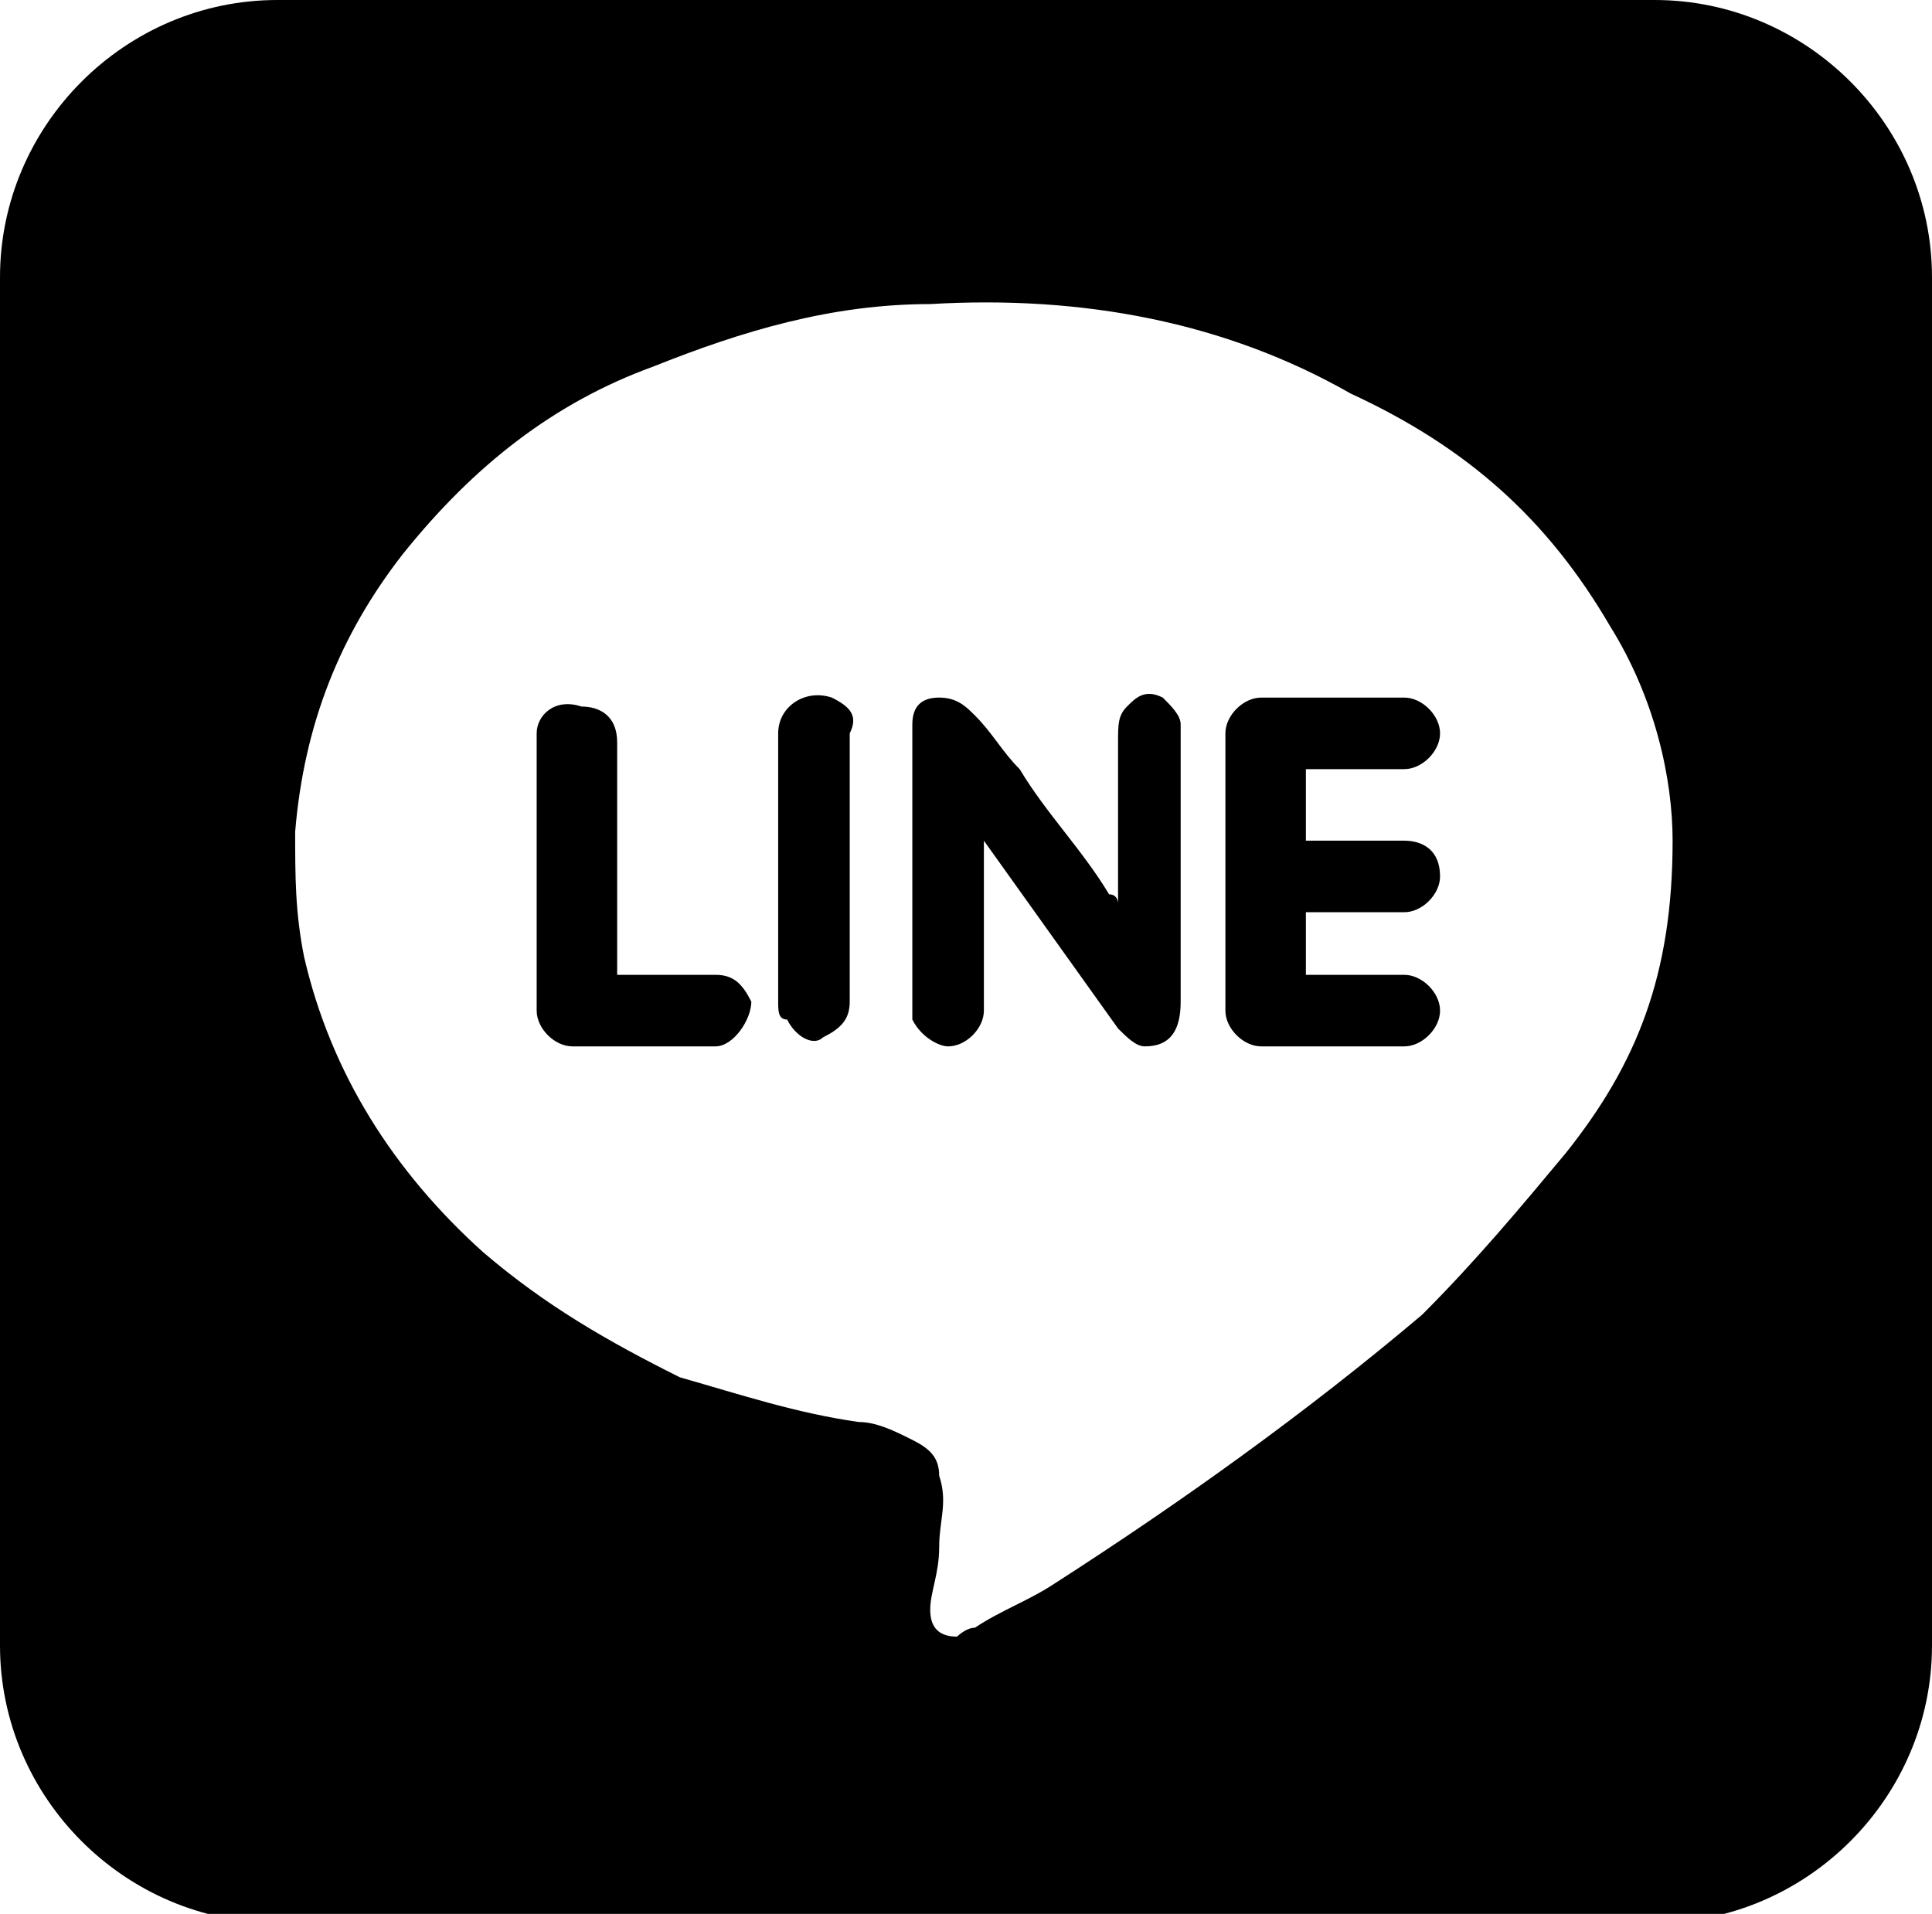 <?xml version="1.0" encoding="utf-8"?>
<!-- Generator: Adobe Illustrator 20.0.0, SVG Export Plug-In . SVG Version: 6.00 Build 0)  -->
<svg version="1.1" id="レイヤー_1" xmlns="http://www.w3.org/2000/svg" xmlns:xlink="http://www.w3.org/1999/xlink" x="0px"
	 y="0px" viewBox="0 0 21.6 21.4" style="enable-background:new 0 0 21.6 21.4;" xml:space="preserve">
<g>
	<g>
		<path d="M8,10.9c-0.4,0-0.7,0-1.1,0v-0.1c0-0.8,0-1.7,0-2.5c0-0.3-0.2-0.4-0.4-0.4C6.2,7.8,6,8,6,8.2c0,1,0,2,0,3c0,0,0,0,0,0.1
			c0,0.2,0.2,0.4,0.4,0.4c0.5,0,1,0,1.6,0c0.2,0,0.4-0.3,0.4-0.5C8.3,11,8.2,10.9,8,10.9z M13,7.8c-0.2-0.1-0.3,0-0.4,0.1
			c-0.1,0.1-0.1,0.2-0.1,0.4c0,0.6,0,1.1,0,1.7v0.1c0,0,0-0.1-0.1-0.1c-0.3-0.5-0.7-0.9-1-1.4c-0.2-0.2-0.3-0.4-0.5-0.6
			c-0.1-0.1-0.2-0.2-0.4-0.2c-0.2,0-0.3,0.1-0.3,0.3c0,0.1,0,0.2,0,0.2c0,1,0,1.9,0,2.9c0,0.1,0,0.1,0,0.2c0.1,0.2,0.3,0.3,0.4,0.3
			c0.2,0,0.4-0.2,0.4-0.4c0-0.4,0-0.7,0-1.1V9.4c0.5,0.7,1,1.4,1.5,2.1c0.1,0.1,0.2,0.2,0.3,0.2c0.3,0,0.4-0.2,0.4-0.5c0-1,0-2,0-3
			c0,0,0,0,0-0.1C13.2,8,13.1,7.9,13,7.8z M9.3,7.8C9,7.7,8.7,7.9,8.7,8.2c0,1,0,2,0,3c0,0.1,0,0.2,0.1,0.2c0.1,0.2,0.3,0.3,0.4,0.2
			c0.2-0.1,0.3-0.2,0.3-0.4c0-0.5,0-1,0-1.5c0-0.5,0-1,0-1.5C9.6,8,9.5,7.9,9.3,7.8z M14.7,8.6c0.3,0,0.7,0,1,0
			c0.2,0,0.4-0.2,0.4-0.4c0-0.2-0.2-0.4-0.4-0.4c-0.5,0-1,0-1.6,0c-0.2,0-0.4,0.2-0.4,0.4c0,1,0,2.1,0,3.1c0,0.2,0.2,0.4,0.4,0.4
			c0.5,0,1,0,1.6,0c0.2,0,0.4-0.2,0.4-0.4c0-0.2-0.2-0.4-0.4-0.4c-0.3,0-0.7,0-1,0h-0.1v-0.7h0.1c0.3,0,0.7,0,1,0
			c0.2,0,0.4-0.2,0.4-0.4c0-0.3-0.2-0.4-0.4-0.4c-0.3,0-0.7,0-1,0h-0.1V8.6H14.7z M18.5,0H3.1C1.4,0,0,1.4,0,3.1v15.3
			c0,1.7,1.4,3.1,3.1,3.1h15.4c1.7,0,3.1-1.4,3.1-3.1V3.1C21.6,1.4,20.2,0,18.5,0z M17.5,12.9c-0.5,0.6-1,1.2-1.6,1.8
			c-1.3,1.1-2.7,2.1-4.1,3c-0.3,0.2-0.6,0.3-0.9,0.5c-0.1,0-0.2,0.1-0.2,0.1c-0.2,0-0.3-0.1-0.3-0.3c0-0.2,0.1-0.4,0.1-0.7
			c0-0.3,0.1-0.5,0-0.8c0-0.2-0.1-0.3-0.3-0.4c-0.2-0.1-0.4-0.2-0.6-0.2c-0.7-0.1-1.3-0.3-2-0.5C6.8,15,6.1,14.6,5.4,14
			c-1-0.9-1.7-2-2-3.3c-0.1-0.5-0.1-0.9-0.1-1.4c0.1-1.2,0.5-2.2,1.2-3.1c0.8-1,1.7-1.7,2.8-2.1c1-0.4,2-0.7,3.1-0.7
			c1.7-0.1,3.3,0.2,4.7,1C16.4,5,17.3,5.8,18,7c0.5,0.8,0.7,1.7,0.7,2.4C18.7,10.9,18.3,11.9,17.5,12.9z"/>
	</g>
</g>
</svg>
